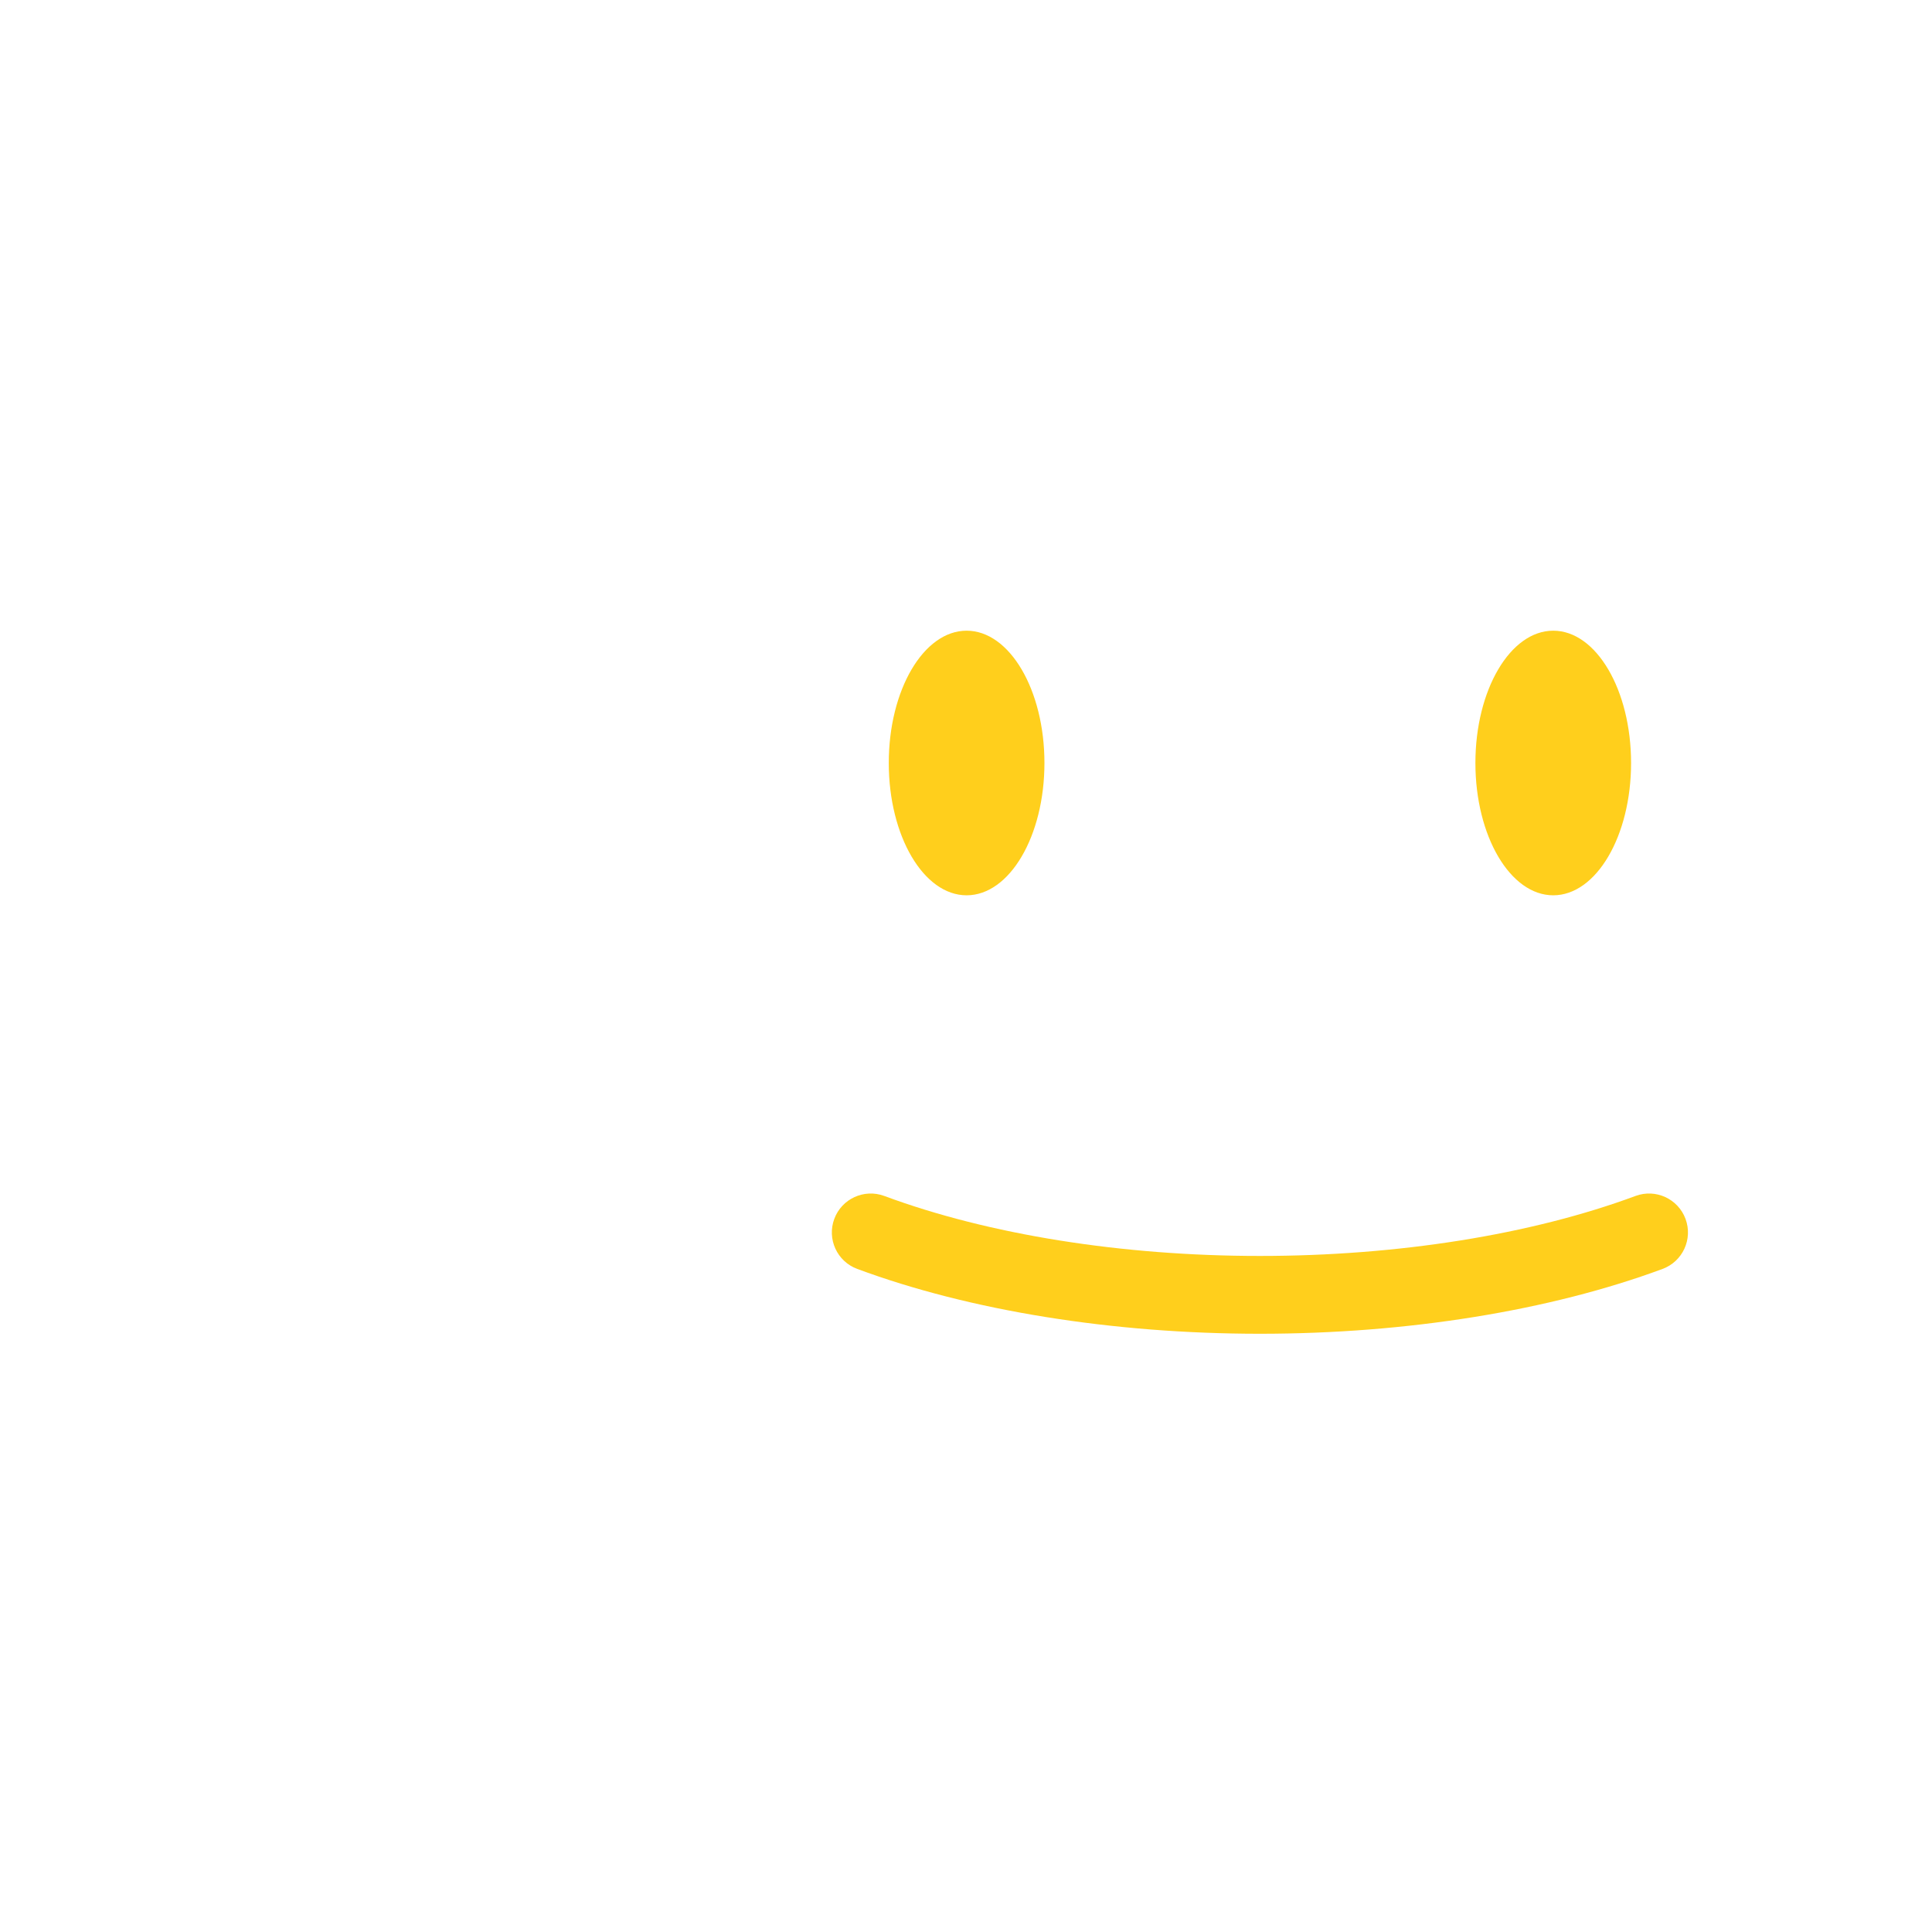 <?xml version="1.0" encoding="utf-8"?>
<!-- Generator: Adobe Illustrator 28.0.0, SVG Export Plug-In . SVG Version: 6.00 Build 0)  -->
<svg version="1.1" id="Face" xmlns="http://www.w3.org/2000/svg" xmlns:xlink="http://www.w3.org/1999/xlink" x="0px" y="0px"
	 viewBox="0 0 1080 1080" style="enable-background:new 0 0 1080 1080;" xml:space="preserve">
<style type="text/css">
	.st0{fill:#FFCF1C;}
</style>
<ellipse class="st0" cx="540.34" cy="426.52" rx="43.51" ry="73.96"/>
<ellipse class="st0" cx="868.27" cy="426.52" rx="43.51" ry="73.96"/>
<g>
	<path class="st0" d="M704.3,745.58c-82.16,0-162.11-12.87-225.11-36.25c-11.26-4.18-17-16.7-12.82-27.96
		c4.18-11.26,16.69-17,27.96-12.82c58.28,21.63,132.84,33.53,209.96,33.53c77.13,0,151.7-11.9,209.96-33.53
		c11.28-4.18,23.78,1.56,27.97,12.82c4.18,11.27-1.56,23.78-12.82,27.96C866.41,732.7,786.47,745.58,704.3,745.58z"/>
</g>
</svg>
